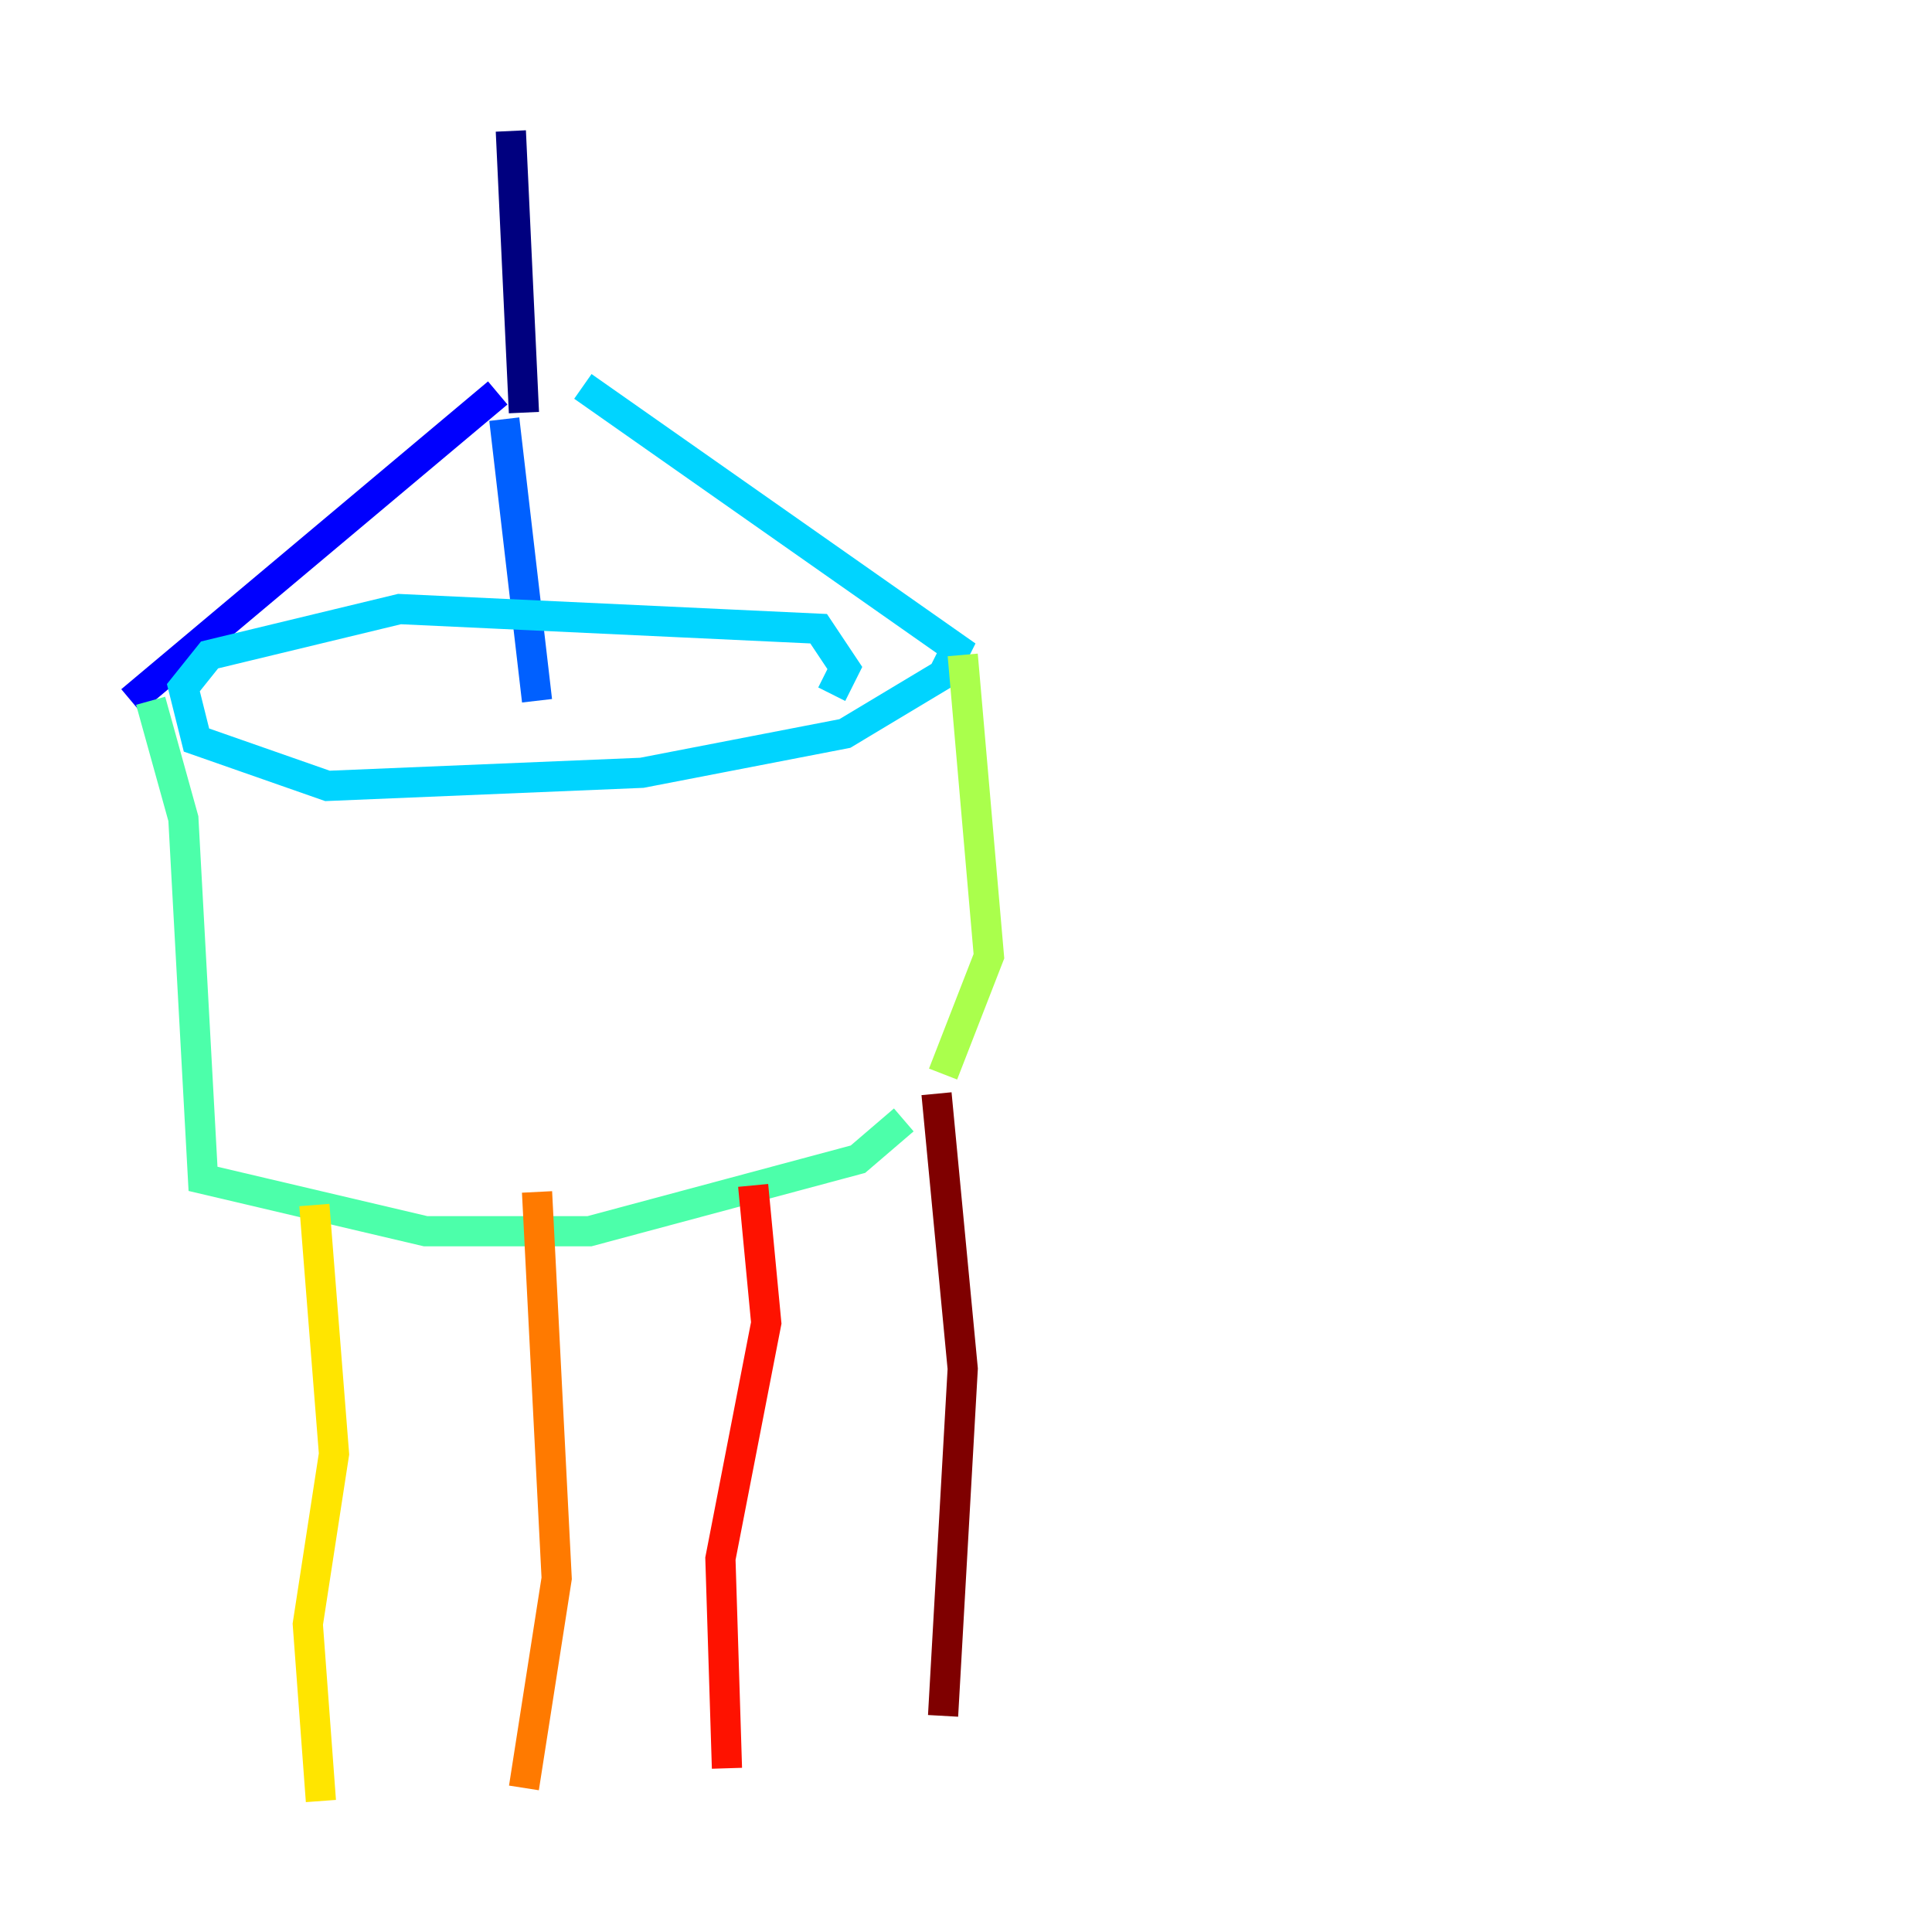 <?xml version="1.0" encoding="utf-8" ?>
<svg baseProfile="tiny" height="128" version="1.2" viewBox="0,0,128,128" width="128" xmlns="http://www.w3.org/2000/svg" xmlns:ev="http://www.w3.org/2001/xml-events" xmlns:xlink="http://www.w3.org/1999/xlink"><defs /><polyline fill="none" points="33.844,8.678 34.712,27.336" stroke="#00007f" stroke-width="2" /><polyline fill="none" points="32.976,26.034 8.678,46.427" stroke="#0000fe" stroke-width="2" /><polyline fill="none" points="33.41,27.77 35.58,46.427" stroke="#0060ff" stroke-width="2" /><polyline fill="none" points="38.617,25.6 63.349,42.956 62.481,44.691 55.973,48.597 42.522,51.2 21.695,52.068 13.017,49.031 12.149,45.559 13.885,43.39 26.468,40.352 54.237,41.654 55.973,44.258 55.105,45.993" stroke="#00d4ff" stroke-width="2" /><polyline fill="none" points="9.98,46.427 12.149,54.237 13.451,78.102 28.203,81.573 39.051,81.573 56.841,76.8 59.878,74.197" stroke="#4cffaa" stroke-width="2" /><polyline fill="none" points="63.783,43.39 65.519,63.349 62.481,71.159" stroke="#aaff4c" stroke-width="2" /><polyline fill="none" points="20.827,79.837 22.129,96.325 20.393,107.607 21.261,119.322" stroke="#ffe500" stroke-width="2" /><polyline fill="none" points="35.58,78.969 36.881,104.57 34.712,118.454" stroke="#ff7a00" stroke-width="2" /><polyline fill="none" points="49.898,78.536 50.766,87.647 47.729,103.268 48.163,117.153" stroke="#fe1200" stroke-width="2" /><polyline fill="none" points="62.047,72.461 63.783,90.685 62.481,113.681" stroke="#7f0000" stroke-width="2" /></svg>